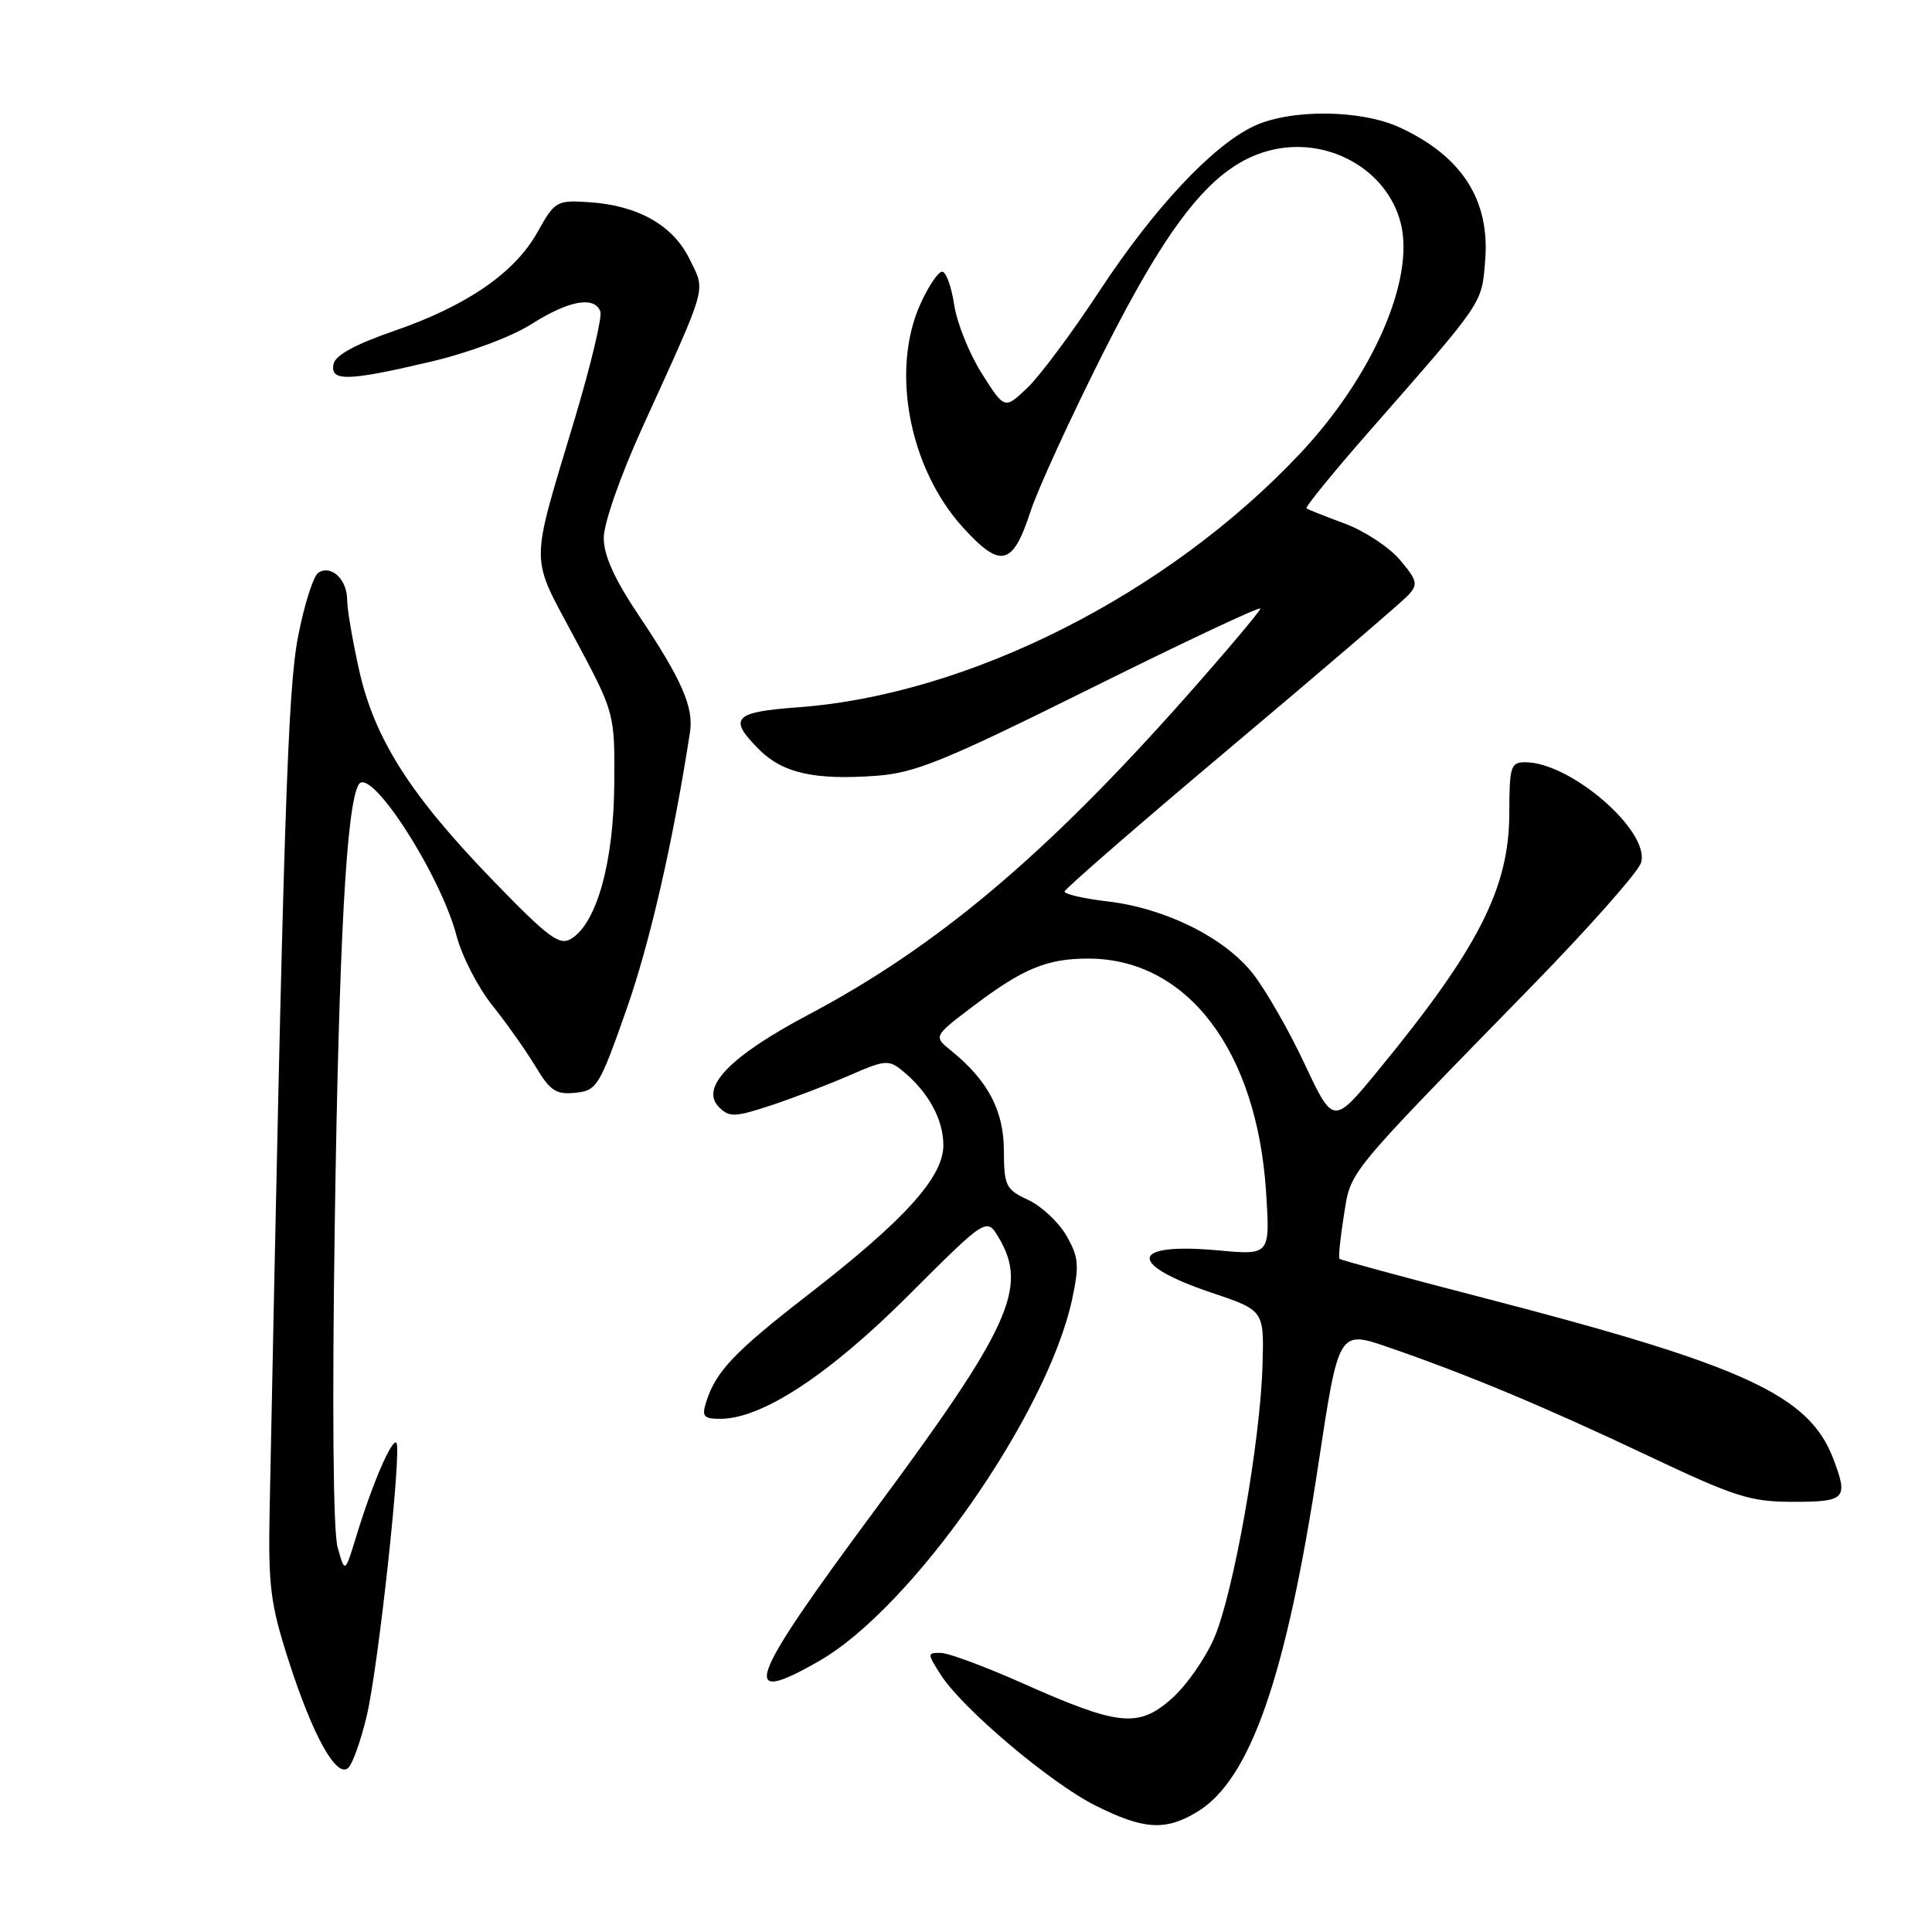 <?xml version="1.0" encoding="UTF-8" standalone="no"?>
<!DOCTYPE svg PUBLIC "-//W3C//DTD SVG 1.1//EN" "http://www.w3.org/Graphics/SVG/1.1/DTD/svg11.dtd" >
<svg xmlns="http://www.w3.org/2000/svg" xmlns:xlink="http://www.w3.org/1999/xlink" version="1.1" viewBox="0 0 256 256">
 <g >
 <path fill="currentColor"
d=" M 158.67 240.06 C 165.69 235.78 170.42 222.19 174.69 194.03 C 177.38 176.25 177.38 176.25 183.94 178.51 C 194.40 182.11 204.55 186.35 218.39 192.90 C 229.96 198.38 231.93 199.00 237.64 199.00 C 244.55 199.00 244.93 198.59 242.93 193.32 C 239.74 184.88 231.21 180.95 196.64 171.99 C 186.26 169.30 177.64 166.97 177.49 166.80 C 177.33 166.64 177.59 164.05 178.07 161.06 C 179.04 155.00 178.03 156.23 203.14 130.50 C 210.65 122.80 217.09 115.51 217.45 114.31 C 218.68 110.15 208.12 101.00 202.10 101.00 C 200.18 101.00 200.00 101.56 199.99 107.75 C 199.98 117.66 195.91 125.65 182.66 141.78 C 176.67 149.07 176.67 149.07 172.86 140.96 C 170.77 136.50 167.67 131.11 165.99 128.98 C 162.21 124.21 154.40 120.34 146.75 119.44 C 143.59 119.07 141.03 118.48 141.06 118.13 C 141.09 117.79 151.00 109.17 163.10 99.00 C 175.19 88.83 185.76 79.77 186.58 78.88 C 187.93 77.42 187.81 76.93 185.51 74.20 C 184.10 72.52 180.82 70.36 178.22 69.39 C 175.62 68.43 173.33 67.52 173.12 67.36 C 172.91 67.20 176.73 62.51 181.62 56.94 C 196.70 39.74 196.31 40.32 196.79 34.57 C 197.45 26.53 193.75 20.73 185.50 16.90 C 180.35 14.51 171.04 14.42 166.15 16.71 C 160.65 19.30 152.87 27.61 145.64 38.63 C 142.07 44.06 137.80 49.80 136.14 51.38 C 133.12 54.26 133.12 54.26 130.10 49.50 C 128.44 46.88 126.79 42.77 126.43 40.37 C 126.07 37.97 125.35 36.00 124.84 36.00 C 124.32 36.00 123.03 37.91 121.97 40.25 C 118.00 49.00 120.45 61.99 127.55 69.84 C 132.57 75.38 134.18 75.02 136.53 67.82 C 137.48 64.89 141.79 55.50 146.09 46.94 C 155.16 28.93 160.88 21.92 168.08 19.98 C 175.72 17.92 183.79 22.35 185.61 29.59 C 187.49 37.08 181.85 49.94 172.18 60.19 C 154.64 78.79 128.32 92.07 105.75 93.72 C 97.17 94.35 96.43 95.16 100.61 99.34 C 103.72 102.44 107.93 103.39 116.06 102.80 C 121.25 102.43 125.07 100.87 144.53 91.21 C 156.89 85.07 167.00 80.31 167.00 80.64 C 167.00 80.96 162.46 86.34 156.92 92.59 C 138.50 113.35 124.11 125.46 107.18 134.42 C 96.73 139.95 92.69 144.12 95.27 146.70 C 96.64 148.07 97.35 148.05 102.15 146.47 C 105.09 145.50 109.78 143.71 112.56 142.49 C 117.25 140.44 117.77 140.39 119.59 141.89 C 123.00 144.67 125.00 148.33 125.00 151.74 C 125.00 155.99 119.88 161.65 107.00 171.62 C 97.35 179.10 94.85 181.72 93.58 185.75 C 92.96 187.69 93.22 188.00 95.46 188.00 C 100.97 188.00 109.86 182.16 120.42 171.60 C 130.74 161.29 130.74 161.29 132.37 164.05 C 136.25 170.62 133.81 175.96 115.93 200.09 C 99.03 222.90 97.79 226.26 108.56 220.08 C 120.87 213.02 138.79 187.38 142.06 172.17 C 143.03 167.64 142.93 166.56 141.31 163.74 C 140.29 161.96 138.01 159.82 136.25 159.00 C 133.27 157.61 133.04 157.15 133.02 152.44 C 133.00 147.14 130.90 143.17 126.03 139.22 C 123.67 137.31 123.67 137.31 129.08 133.23 C 135.62 128.29 138.81 126.99 144.32 127.02 C 157.34 127.09 166.54 139.21 167.76 157.91 C 168.30 166.32 168.30 166.32 161.40 165.68 C 149.69 164.61 149.25 167.49 160.54 171.29 C 167.50 173.63 167.50 173.63 167.29 180.91 C 167.00 191.05 163.46 211.07 160.89 217.03 C 159.71 219.77 157.16 223.41 155.22 225.11 C 150.82 228.98 148.21 228.70 135.50 223.04 C 130.55 220.84 125.67 219.02 124.65 219.02 C 122.85 219.00 122.85 219.08 124.65 221.91 C 127.48 226.36 139.18 236.26 145.16 239.25 C 151.56 242.46 154.46 242.63 158.67 240.06 Z  M 48.60 227.34 C 50.15 220.77 53.27 191.94 52.52 191.18 C 51.92 190.59 49.31 196.67 47.23 203.50 C 45.70 208.50 45.70 208.50 44.73 205.00 C 44.14 202.85 44.00 186.25 44.36 162.00 C 44.92 124.68 45.91 106.57 47.54 103.94 C 49.06 101.47 58.35 115.83 60.50 124.01 C 61.21 126.71 63.34 130.85 65.23 133.21 C 67.12 135.57 69.69 139.21 70.95 141.30 C 72.89 144.54 73.68 145.06 76.23 144.80 C 79.09 144.51 79.42 143.98 83.01 133.76 C 86.13 124.88 89.18 111.56 91.43 97.00 C 91.94 93.71 90.30 89.98 84.65 81.56 C 81.42 76.74 80.00 73.61 80.00 71.27 C 80.00 69.36 82.20 63.06 85.09 56.71 C 93.91 37.31 93.51 38.71 91.37 34.33 C 89.18 29.84 84.54 27.22 78.05 26.79 C 73.75 26.51 73.52 26.64 71.22 30.76 C 68.20 36.16 61.87 40.52 52.16 43.87 C 47.04 45.64 44.41 47.08 44.19 48.26 C 43.74 50.57 46.06 50.52 57.02 47.94 C 62.09 46.75 67.75 44.64 70.43 42.94 C 75.37 39.81 78.75 39.19 79.55 41.27 C 79.82 41.97 78.29 48.38 76.15 55.52 C 70.16 75.51 70.16 73.32 76.18 84.61 C 81.47 94.50 81.47 94.50 81.39 104.00 C 81.31 114.28 79.06 122.34 75.69 124.39 C 74.14 125.34 72.69 124.27 65.46 116.81 C 54.44 105.45 49.66 97.98 47.61 88.90 C 46.73 84.97 46.00 80.74 46.00 79.50 C 46.00 76.80 43.92 74.81 42.20 75.87 C 41.53 76.29 40.31 80.12 39.49 84.38 C 38.11 91.58 37.56 108.49 35.73 200.00 C 35.53 210.16 35.82 212.49 38.23 220.00 C 41.46 230.07 44.64 235.76 46.18 234.22 C 46.75 233.65 47.84 230.55 48.60 227.34 Z "/>
</g>
</svg>